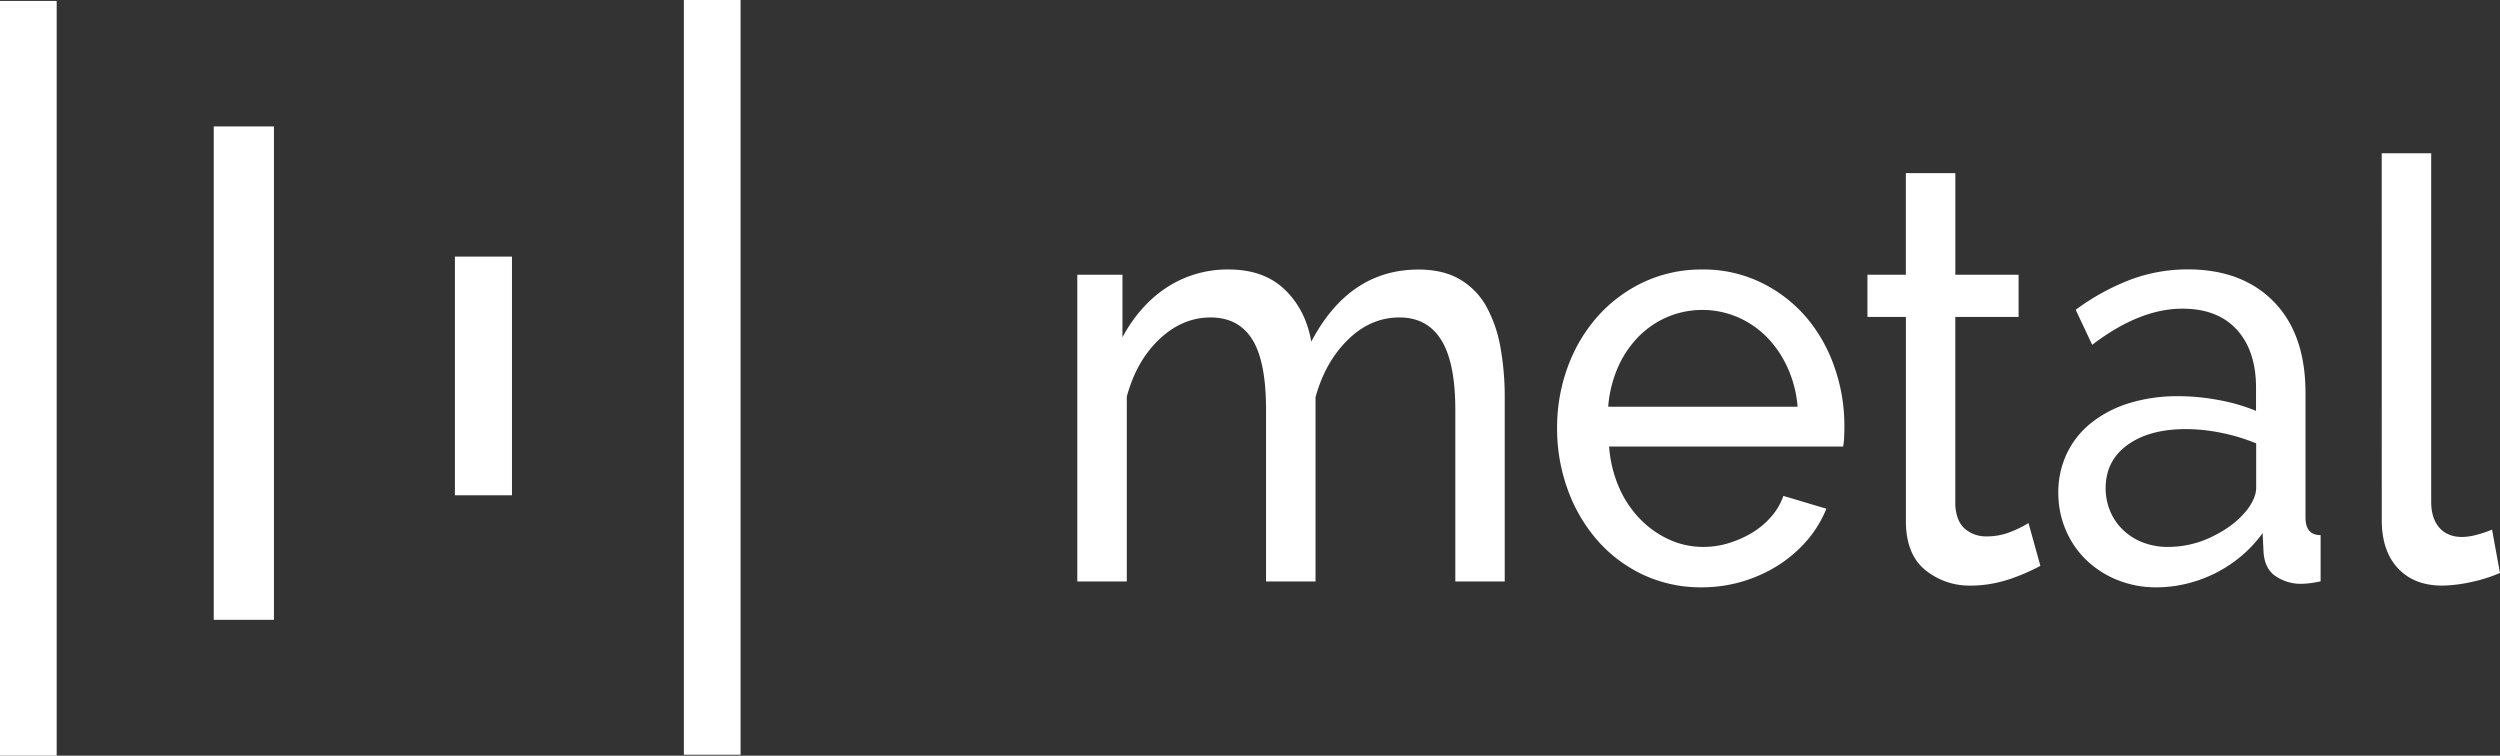 <svg id="Layer_1" data-name="Layer 1" xmlns="http://www.w3.org/2000/svg" viewBox="0 0 1323.33 400"><rect x="0" y="0" width="1323.33" height="400" fill="#333333" stroke="none"/><defs><style>.cls-1,.cls-2{fill:#fff;}.cls-2{stroke:#fff;stroke-miterlimit:10;}</style></defs><title>logo</title><rect class="cls-1" x="0.5" y="1" width="29" height="398.5"/><path class="cls-1" d="M29,1.5V399H1V1.5H29m1-1H0V400H30V.5Z" transform="translate(0 0)"/><rect class="cls-2" x="113.64" y="67.42" width="30.86" height="260.17"/><rect class="cls-1" x="241.3" y="136.33" width="29.2" height="125.34"/><path class="cls-1" d="M270,136.83V261.17H241.8V136.83H270m1-1H240.8V262.17H271V135.83Z" transform="translate(0 0)"/><rect class="cls-1" x="362.45" y="0.5" width="29.05" height="398.5"/><path class="cls-1" d="M391,1V398.5H363V1h28m1-1H362V399.5h30V0Z" transform="translate(0 0)"/><path class="cls-2" d="M796,307.3H770.85V217q0-25.34-7.59-37.4t-22.47-12.06q-15.46,0-27.62,11.9t-17.32,30.76V307.3H670.66V217q0-26-7.44-37.71t-22.33-11.75q-15.18,0-27.48,11.59t-17.46,30.76V307.3H570.75V145.94h22.9v34.62q9.16-17.93,23.76-27.67a58,58,0,0,1,32.92-9.74q18.89,0,29.92,11t13.6,28.29q20-39.25,57-39.26,12.88,0,21.61,5.1a37.49,37.49,0,0,1,13.88,14.22A69.07,69.07,0,0,1,793.75,184,148,148,0,0,1,796,210.86Z" transform="translate(0 0)"/><path class="cls-2" d="M900.82,310.39a71.29,71.29,0,0,1-30.92-6.65,73.27,73.27,0,0,1-24-18.08,83.53,83.53,0,0,1-15.6-26.74,93.52,93.52,0,0,1-5.58-32.3,92.25,92.25,0,0,1,5.58-32.15A82.6,82.6,0,0,1,846,167.89a75,75,0,0,1,24.19-18.08,71.29,71.29,0,0,1,30.92-6.65,69.06,69.06,0,0,1,30.77,6.8A73.56,73.56,0,0,1,955.49,168a81.32,81.32,0,0,1,15,26.28,92.66,92.66,0,0,1,5.3,31.07q0,3.41-.14,6.18a36.3,36.3,0,0,1-.43,4.33h-124a66.61,66.61,0,0,0,5.15,21.95,56.58,56.58,0,0,0,11.16,17A51.35,51.35,0,0,0,883.21,286a43.61,43.61,0,0,0,18.46,4,45.75,45.75,0,0,0,13.45-2,55.88,55.88,0,0,0,12.31-5.41,43.22,43.22,0,0,0,10.16-8.35,34.45,34.45,0,0,0,6.73-11.13l21.76,6.49A59.84,59.84,0,0,1,955.92,286,68.55,68.55,0,0,1,941,298.8a75,75,0,0,1-40.22,11.59Zm51.24-94.59a61.84,61.84,0,0,0-5.3-21.18,56.75,56.75,0,0,0-11.16-16.54A49.73,49.73,0,0,0,920,167.42a48.12,48.12,0,0,0-37.79,0,48.36,48.36,0,0,0-15.6,10.82,54.87,54.87,0,0,0-10.88,16.54,64.69,64.69,0,0,0-5,21Z" transform="translate(0 0)"/><path class="cls-2" d="M1079.45,299.27q-2.29,1.24-6,2.94t-8.45,3.4a69.7,69.7,0,0,1-10.3,2.78,61,61,0,0,1-11.59,1.08,36.36,36.36,0,0,1-23.76-8.19q-10-8.19-10-25.5V167.27H989V145.94h20.33V92.15h25.19v53.79H1068v21.33H1034.5V267.43q.57,9,5.44,13a17.41,17.41,0,0,0,11.45,4,34.27,34.27,0,0,0,13.6-2.63,56.82,56.82,0,0,0,8.45-4.17Z" transform="translate(0 0)"/><path class="cls-2" d="M1141.56,310.39a54,54,0,0,1-20.61-3.86A50.83,50.83,0,0,1,1104.63,296a47.39,47.39,0,0,1-10.74-15.77,49,49,0,0,1-3.86-19.32,47.12,47.12,0,0,1,4.58-20.87,45.61,45.61,0,0,1,13-16.08,61,61,0,0,1,20-10.2,86.21,86.21,0,0,1,25.33-3.55,115.91,115.91,0,0,1,22,2.16,96,96,0,0,1,19.75,5.87v-13q0-19.78-10.31-31.07t-29.2-11.28q-22.62,0-47.52,18.86l-8.3-17.62a121.65,121.65,0,0,1,28.91-15.77,85.73,85.73,0,0,1,29.77-5.26q28.62,0,45.23,17t16.6,47.92v65.84q0,9.58,8,9.89V307.3q-2.86.62-5.44.93a41.81,41.81,0,0,1-4.87.31,23.17,23.17,0,0,1-12.31-3.71q-6-3.71-6.58-12.67l-.57-11.44a66.75,66.75,0,0,1-11.74,13,70.42,70.42,0,0,1-29.34,14.84A67.88,67.88,0,0,1,1141.56,310.39Zm6.3-20.4a53.15,53.15,0,0,0,23.47-5.56q11.44-5.56,18-13.6,5.43-6.8,5.44-12.67v-23.8a100.62,100.62,0,0,0-18.75-5.72,95.59,95.59,0,0,0-19-2q-19.47,0-31.2,8.5t-11.74,23.34a31.65,31.65,0,0,0,2.29,11.9,29.79,29.79,0,0,0,6.58,10,32,32,0,0,0,10.59,7A36.84,36.84,0,0,0,1147.86,290Z" transform="translate(0 0)"/><path class="cls-2" d="M1261.22,81.64h25.19V265.57q0,9,4.44,14.07t12.45,5.1a30.94,30.94,0,0,0,7.44-1.08,56.91,56.91,0,0,0,8-2.63l4,21.95a77.55,77.55,0,0,1-14.89,4.64,73,73,0,0,1-15.17,1.85q-14.6,0-23-9t-8.44-25Z" transform="translate(0 0)"/></svg>